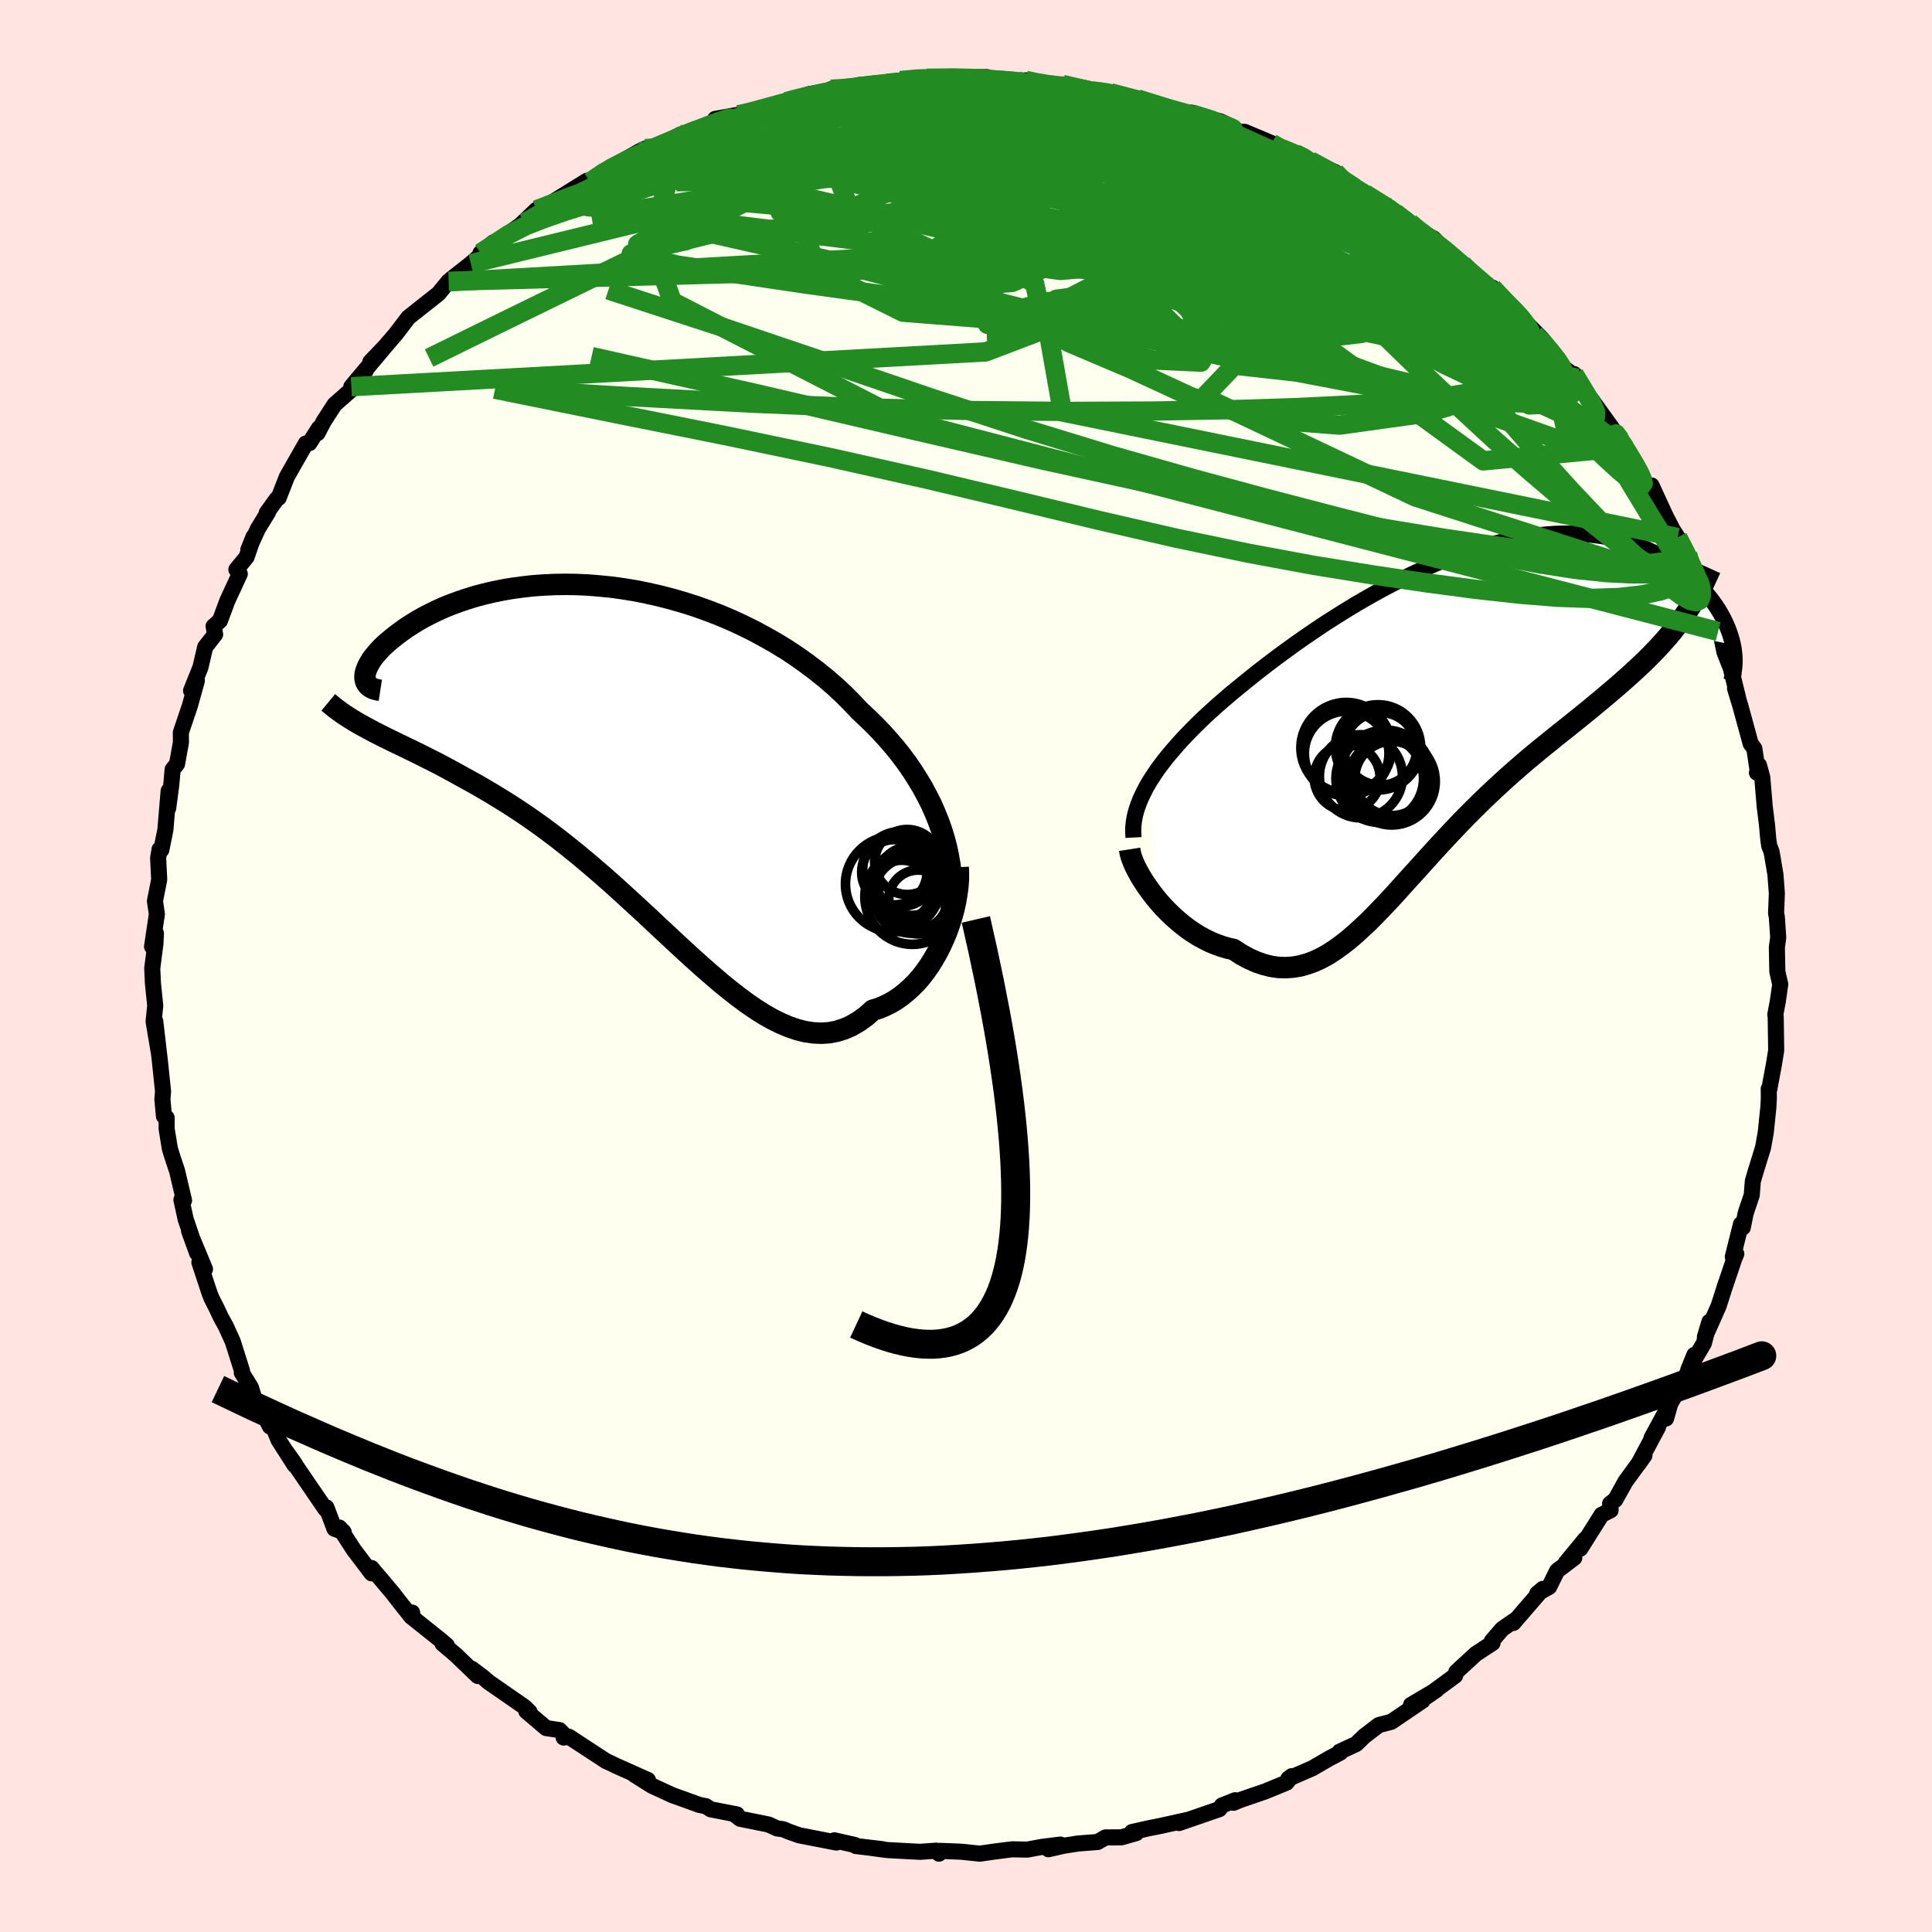 <svg xmlns="http://www.w3.org/2000/svg" width="500" height="500" viewBox="-100 -100 200 200"><defs><clipPath id="c"><path d="m32.54 7.31-.32-.9-.36-.89-.39-.89-.44-.87-.47-.87-.51-.85-.54-.85-.57-.83-.61-.82-.64-.8-.68-.79-.7-.77-.73-.76-.76-.74-.78-.73-.81-.86-.85-.85-.89-.83-.94-.81-.97-.78-1.01-.76-1.04-.74-1.07-.71-1.11-.68-1.13-.64-1.15-.62-1.18-.58-1.19-.55-1.21-.51-1.23-.47-1.23-.44-1.24-.39-1.25-.36-1.25-.32-1.24-.28-1.24-.25-1.24-.2-1.22-.17-1.22-.12-1.2-.1-1.18-.05-1.16-.02-1.14.02-1.12.05-1.1.08-1.06.12-1.04.14-1.01.17-.98.2-.94.22-.91.24-.87.27-.84.28-.81.3-.77.31-.73.33-.69.34-.66.34-.62.35-.58.36-.55.35-.51.36-.47.35-.45.35-.41.34-.38.33-.35.33-.31.33-.28.32-.26.31-.22.3-.18.3-.16.28-.13.28-.1.26-.07.24-.04.24-.01.22.02.2.44 5.21.52.28.54.27.55.28.57.28.59.29.61.29.62.3.64.31.65.32.67.34.68.34.7.36.71.38.72.39.74.41.76.42.78.43.79.46.8.47.82.5.84.52.85.55.86.57.87.6.89.63.89.66.9.68.91.72.92.74.92.76.93.79.94.81.93.82.94.85.94.86.95.87.94.87.94.89.95.88.93.87.94.87.93.85.93.83.93.81.92.79.91.74.91.71.9.67.89.61.88.56.88.5.87.43.85.36.85.29.84.21.83.12.81.04.8-.05.79-.15.78-.24.77-.34.75-.44.74-.53.72-.64.62-.19.6-.25.59-.29.57-.34.56-.39.53-.43.52-.47.51-.51.48-.55.45-.59.44-.62.41-.66.39-.68.36-.71.33-.73"/></clipPath><clipPath id="b"><path d="m-31.74 7.39.4-.62.43-.63.47-.63.5-.64.54-.64.56-.65.6-.66.63-.65.66-.67.68-.66.71-.66.74-.67.76-.66.78-.67.81-.66.87-.71.9-.72.94-.73.96-.73 1-.74 1.02-.74 1.04-.73 1.07-.73 1.09-.73 1.11-.71 1.12-.7 1.14-.69 1.15-.66 1.16-.65 1.17-.62 1.17-.59 1.18-.57 1.17-.53 1.18-.51 1.17-.47 1.16-.43 1.16-.4 1.15-.36 1.13-.32 1.13-.27 1.1-.24 1.09-.2 1.07-.16 1.05-.11 1.03-.08 1.01-.03.98.01.95.04.93.09.91.12.87.15.84.19.82.22.78.26.76.28.72.31.7.33.66.35.63.38.6.39.57.4.55.42.51.42.48.43.46.43.43.43.41.44.37.45.36.46.32.45.3.46.27.46.25.46.22.46.2.45.17.45.15.45.13.44.1.43-6.35-1.28-.5.59-.52.59-.54.58-.55.57-.57.57-.59.56-.6.56-.62.56-.62.55-.64.56-.65.55-.66.56-.68.56-.68.57-.69.56-.71.57-.72.58-.73.58-.74.59-.75.61-.76.61-.76.63-.77.64-.76.66-.78.68-.77.69-.77.71-.77.72-.77.74-.77.76-.76.76-.76.78-.75.79-.75.8-.75.81-.74.81-.73.81-.73.81-.73.8-.72.8-.71.79-.71.77-.71.75-.7.72-.7.71-.71.66-.7.64-.69.59-.71.55-.7.5-.7.45-.71.39-.72.33-.72.26-.72.2-.73.12-.74.05-.75-.02-.76-.11-.76-.19-.78-.27-.78-.35-.79-.43-.8-.52-.6-.13-.6-.18-.59-.21-.59-.24-.58-.29-.58-.31-.56-.35-.56-.38-.54-.41-.53-.44-.52-.46-.5-.48-.49-.5-.46-.52-.44-.53"/></clipPath><filter id="a"><feTurbulence baseFrequency=".05" numOctaves="3" result="noise" type="noise"/><feDisplacementMap in="SourceGraphic" in2="noise" scale="2"/></filter></defs><rect width="100%" height="100%" x="-100" y="-100" fill="#FFE4E1"/><path fill="ivory" stroke="#000" stroke-linejoin="round" stroke-width="1.667" d="m83.99.59.3 1.31-.25 1.75-.26 1.38.04.22.05 3.45-.03.23-.21 1.29-.47 2.52-.06-.02.01.93-.05.98-.27 2.61-.28 1.56-.8 2.59-.26.89-.11 1.44-.63 1.87-.3 1.49-.18-.36-.85 3.38.36-.3-.22.53-1.01 3 .16-.51-.76 2.38-1.42 3.2.47-1.57-.57 2.21-1.61 2.74.62-1.52-.83 2.13-1.66 2.91-.44 1.54.42-1.53-1.93 3.56.68-1.14-2.04 3.83.63-.89-1.96 2.69-1.05 1.89-.54.41.05.68-.93.47-2.21 3.51.53-1-2.02 2.45.87-.51-1.78 1.35-.82 1.66-1.24.7.58-.49-3.05 3.53.31-.39-1.46 1.01-1.07 1.24.07.21-1.73 1.13-2.02 1.86-.13.4-1.81 1.33-1.16.85 1.05-.72-2.64 1.56 1.19-.44-3.23 2.19-1.3.34-1.5 1.15-.84.81-1.72.8.11.07-1.15.61-1.78 1.03-2.48 1.08.35-.26-.54.67-2.19.9-2.56.88-.73.3.16-.26-1.36.54-.27.38-4.18 1.44.98-.34-3.04.67-1.07.21-1.73.39.44.11-1.54.44-1.65.01-.81.47-2.04.16-1.47.23-1.59.36 1.25-.48-1.86.23-1.58.29-1.57-.03-1.89.24-1.44.21-1.91-.2-2.2-.09-.13.29-.28-.31-1.68.12-3.38-.18-1.65-.22 1.15.13-2.76-.33-.11-.11-2.12-.48.21.23-3.85-.75-1.07-.38-.59-.25-.62-.08-.9-.41-2.93-.59-.67-.51.34.06-2.72-.53-.49-.32-.69-.14-1.88-.68-.9-.32-2.1-.97-1.85-1.16 1.42.56-3.27-1.46-.98-.47-.07-.02-3.88-2.54-.53.09.14-.19-.57-.58-1.38-.21-2.06-1.75.34.08-.5-.5-3.75-2.6-.6-.52-1.13-.85.62.75-2.28-2.19-1.37-1.16.46.2-.65-.56-2.88-2.3-.08-.56-.07.45-1.28-1.61-.68-.88-2.17-2.57.01.55-1.85-2.44-1.49-2.3.45.47-.96-.35-.83-2.2-.1.17-2.96-4.33-.33-.53-.93-1.3 1.03 1.61-1.66-2.59-1.04-2.54.15 1.13-.86-1.67-.81-1.36-.3-1-.95-1.54.03-.17-.97-3.07-.71-1.56-.52-.94-.41-.88-.56-1.11-.2-.51-1.05-3.18.58.7-1.65-3.96.84 2.31-1.19-3.52-.44-2.01.27.07-.72-3.06-.49-1.47-.25-.81-.34-2.06v-1.16l-.28-.17-.16-1.75.07-.79-.33-3.17-.48-4.11.38 3.28-.55-3.26.17-1.63-.24-2.33-.07-1.53.34-2.66-.02.23.06-1.2-.4 1.37.5-3.36-.2-1.35.44-2.22-.11-2.24.15-.9.18.06.42-2.07.34-4.04-.05 1.8.32-2.42.14-1.59.46-.58.4-2.23-.01-1.01.24-.72.7-2.07.72-2.59-.6 1.04.97-2.42.49-2.1 1.03-1.31-.16-.84.66-.58.76-2.05 1.29-2.79-.35-.45 1.06-1.3.72-2.1-.54 1.34.98-2.15 1.06-1.73-.13.06 1.04-1.44.19-.11.85-2.18 1.96-3.44.37-.04.99-1.55-.15.52.65-1.24 1.12-1.73 1.99-1.75 1.23-1.75-1.49 1.66 3.51-4.18-1.54 1.61 1.11-1.11 1.56-1.82 1.26-1.66 1.59-1.26 1.53-1.21 1.05-1.28.12.05.12-.25 2.06-1.62 1.22-1.06 1.12-1.15-1.34 1.11 4.43-3.1-.01.04-.45.32 1.81-1.73 1.93-.77-.83.32 4.14-2.57.33.12 2.15-1.55-.53.5 1.27-.84 2.16-1.24.66-.31.74-.06 1.49-.51 1.4-.88 1.02-.27 2.32-.94.27-.42 2.39-.43.71-.1 1.13-.37-.68.3 3.8-1.18.27-.07 2.14-.73 2-.24.21-.25 1.58-.02 1.72-.34-1.04.06 1.16.13 2.42-.45 2.32-.18-.97-.1 2.03-.25.69.01 3.56-.07 2.68-.05-.24.36H4.3l-.13.09 2.01-.11.62.21 2.84.45-.37-.18.21.15.51-.21 3.03.66 1.95.21.37.06.79.35 1.62.22.24.05 3.18.99 1.94.44.21-.06.08.14 2.94.77 1.19.55.68.52.64.01 2.78 1.17.52.55 1.6.36.36.19 1.27.55.27.18 2.55 1.17.03.58 2.54 1.31.54.35 1.54 1.03 1.07.44.5.49 1.52 1.05.36.53 2.11 1.09.87.92 3.2 2.84-1.1-1.1 1.5 1.29 1.97 1.95-.37-.82.71.81 2.5 2.45-.38-.29 2.15 2.16-.59-.3 1.36 1.37.29.25 1.13 1.67 1.65 1.27-.35-.43 1.65 2.87.14-.25 3 4.17-1.58-2.11 2.08 2.69.02.21 2.3 4.15.35-.16.06-.04 1.42 3.09.77 1.5-.87-1.37 1.38 2.16 1.03 1.76.54 1.73 1.24 1.96-.5-.59.31.32.95 2.52.62 2.03.18-.21.47 2.33.93 2.37-.35-1.02.84 3.41-.32-.99.55 1.81 1.07 3.91.38.52.35 2.33-.08.16.21-.77.34 1.25.25 3 .24 1.93.13 1.46.1.7.24.61.4 2.34.15 1.97-.08 2.06.08.42.14 2.11-.14 1 .05 2.52.3 1.31" filter="url(#a)"/><path fill="#fff" d="m-31.74 7.39.4-.62.43-.63.47-.63.5-.64.54-.64.56-.65.6-.66.63-.65.66-.67.68-.66.71-.66.74-.67.76-.66.78-.67.81-.66.87-.71.9-.72.94-.73.96-.73 1-.74 1.02-.74 1.04-.73 1.07-.73 1.09-.73 1.11-.71 1.12-.7 1.14-.69 1.15-.66 1.16-.65 1.17-.62 1.17-.59 1.18-.57 1.17-.53 1.18-.51 1.17-.47 1.16-.43 1.16-.4 1.15-.36 1.13-.32 1.13-.27 1.1-.24 1.09-.2 1.07-.16 1.05-.11 1.03-.08 1.01-.03.98.01.95.04.93.09.91.12.87.15.84.19.82.22.78.26.76.28.72.31.7.33.66.35.63.38.6.39.57.4.55.42.51.42.48.43.46.43.43.43.41.44.37.45.36.46.32.45.3.46.27.46.25.46.22.46.2.45.17.45.15.45.13.44.1.43-6.35-1.28-.5.59-.52.59-.54.58-.55.57-.57.57-.59.56-.6.56-.62.56-.62.55-.64.56-.65.55-.66.56-.68.56-.68.57-.69.56-.71.57-.72.58-.73.58-.74.59-.75.61-.76.61-.76.63-.77.64-.76.66-.78.68-.77.69-.77.71-.77.72-.77.74-.77.76-.76.76-.76.78-.75.79-.75.8-.75.81-.74.81-.73.81-.73.81-.73.8-.72.8-.71.79-.71.77-.71.75-.7.72-.7.71-.71.66-.7.64-.69.59-.71.55-.7.5-.7.45-.71.39-.72.33-.72.26-.72.2-.73.12-.74.05-.75-.02-.76-.11-.76-.19-.78-.27-.78-.35-.79-.43-.8-.52-.6-.13-.6-.18-.59-.21-.59-.24-.58-.29-.58-.31-.56-.35-.56-.38-.54-.41-.53-.44-.52-.46-.5-.48-.49-.5-.46-.52-.44-.53" filter="url(#a)" transform="translate(50.77 -26.53)"/><path fill="#fff" d="m32.54 7.31-.32-.9-.36-.89-.39-.89-.44-.87-.47-.87-.51-.85-.54-.85-.57-.83-.61-.82-.64-.8-.68-.79-.7-.77-.73-.76-.76-.74-.78-.73-.81-.86-.85-.85-.89-.83-.94-.81-.97-.78-1.01-.76-1.04-.74-1.07-.71-1.11-.68-1.13-.64-1.15-.62-1.18-.58-1.19-.55-1.21-.51-1.23-.47-1.23-.44-1.24-.39-1.25-.36-1.25-.32-1.24-.28-1.24-.25-1.24-.2-1.22-.17-1.22-.12-1.2-.1-1.18-.05-1.16-.02-1.14.02-1.12.05-1.1.08-1.06.12-1.04.14-1.01.17-.98.2-.94.22-.91.24-.87.27-.84.28-.81.3-.77.31-.73.33-.69.34-.66.34-.62.35-.58.36-.55.35-.51.36-.47.35-.45.35-.41.34-.38.33-.35.33-.31.33-.28.32-.26.31-.22.3-.18.3-.16.28-.13.28-.1.26-.07.24-.04.24-.01.22.02.2.44 5.21.52.28.54.27.55.28.57.28.59.29.61.29.62.3.64.31.65.32.67.34.68.34.7.36.71.38.72.39.74.41.76.42.78.43.79.46.8.47.82.5.84.52.85.55.86.57.87.6.89.63.89.66.9.68.91.72.92.74.92.76.93.79.94.81.93.82.94.85.94.86.95.87.94.87.94.89.95.88.93.87.94.87.93.85.93.83.93.81.92.79.91.74.91.71.9.67.89.61.88.56.88.5.87.43.85.36.85.29.84.21.83.12.81.04.8-.05.79-.15.78-.24.77-.34.75-.44.74-.53.72-.64.62-.19.6-.25.59-.29.57-.34.56-.39.53-.43.52-.47.51-.51.48-.55.45-.59.44-.62.41-.66.39-.68.36-.71.33-.73" filter="url(#a)" transform="translate(-35.06 -21.37)"/><g fill="none" stroke="#000" transform="translate(50.77 -26.53)"><path stroke-linejoin="round" stroke-width="1.667" d="m-33.43 13.23-.03-.55.01-.56.06-.57.11-.58.15-.58.2-.58.24-.6.28-.6.31-.6.36-.62.4-.62.43-.63.47-.63.5-.64.54-.64.56-.65.6-.66.63-.65.66-.67.68-.66.71-.66.74-.67.76-.66.78-.67.81-.66.87-.71.9-.72.94-.73.96-.73 1-.74 1.02-.74 1.04-.73 1.07-.73 1.09-.73 1.11-.71 1.12-.7 1.14-.69 1.15-.66 1.16-.65 1.17-.62 1.17-.59 1.18-.57 1.17-.53 1.18-.51 1.17-.47 1.16-.43 1.16-.4 1.15-.36 1.13-.32 1.13-.27 1.1-.24 1.09-.2 1.07-.16 1.05-.11 1.03-.08 1.01-.03.98.01.95.04.93.09.91.12.87.15.84.19.82.22.78.26.76.28.72.31.7.33.66.35.63.38.6.39.57.4.55.42.51.42.48.43.46.43.43.43.41.44.37.45.36.46.32.45.3.46.27.46.25.46.22.46.2.45.17.45.15.45.13.44.1.43.08.42.05.42.04.4.01.39-.01.39-.03.37-.05.36-.07.35-.09.33-.11.33" filter="url(#a)"/><path stroke-linejoin="round" stroke-width="2.222" d="m-33.83 14.45.06.38.12.42.17.46.21.49.26.5.29.53.33.53.36.54.39.54.41.54.44.53.46.52.49.5.5.48.52.46.53.44.54.41.56.38.56.35.58.31.58.29.59.24.59.21.6.18.6.13.8.52.79.43.78.35.78.27.76.19.76.11.75.02.74-.05.73-.12.72-.2.72-.26.72-.33.71-.39.7-.45.7-.5.71-.55.69-.59.7-.64.71-.66.7-.71.7-.72.71-.75.71-.77.71-.79.72-.8.73-.8.73-.81.73-.81.74-.81.75-.81.75-.8.75-.79.76-.78.76-.76.77-.76.77-.74.77-.72.77-.71.77-.69.78-.68.76-.66.77-.64.76-.63.76-.61.75-.61.74-.59.73-.58.72-.58.71-.57.69-.56.68-.57.68-.56.66-.56.65-.55.64-.56.62-.55.62-.56.6-.56.59-.56.57-.57.55-.57.54-.58.52-.59.5-.59.49-.61.47-.62.44-.62.43-.64.42-.65.39-.67.37-.67.36-.69.33-.71.32-.71" filter="url(#a)"/><circle cx="-11.404" cy="3.943" r="4.694" clip-path="url(#b)" filter="url(#a)"/><circle cx="-7.349" cy="6.903" r="4.788" clip-path="url(#b)" filter="url(#a)"/><circle cx="-11.364" cy="4.533" r="4.384" clip-path="url(#b)" filter="url(#a)"/><circle cx="-9.889" cy="6.893" r="4.304" clip-path="url(#b)" filter="url(#a)"/><circle cx="-7.874" cy="4.048" r="3.768" clip-path="url(#b)" filter="url(#a)"/><circle cx="-6.699" cy="7.423" r="4.506" clip-path="url(#b)" filter="url(#a)"/><circle cx="-8.119" cy="3.898" r="4.412" clip-path="url(#b)" filter="url(#a)"/><circle cx="-6.679" cy="7.113" r="3.846" clip-path="url(#b)" filter="url(#a)"/><circle cx="-7.939" cy="7.133" r="4.534" clip-path="url(#b)" filter="url(#a)"/><circle cx="-11.309" cy="7.033" r="3.408" clip-path="url(#b)" filter="url(#a)"/></g><g fill="none" stroke="#000" transform="translate(-35.06 -21.37)"><path stroke-linejoin="round" stroke-width="2.222" d="m33.43 16.62.11-.95.06-.94.02-.94-.03-.94-.07-.93-.11-.93-.16-.93-.19-.92-.24-.92-.28-.91-.32-.9-.36-.89-.39-.89-.44-.87-.47-.87-.51-.85-.54-.85-.57-.83-.61-.82-.64-.8-.68-.79-.7-.77-.73-.76-.76-.74-.78-.73-.81-.86-.85-.85-.89-.83-.94-.81-.97-.78-1.01-.76-1.04-.74-1.07-.71-1.11-.68-1.13-.64-1.15-.62-1.18-.58-1.19-.55-1.21-.51-1.23-.47-1.23-.44-1.24-.39-1.25-.36-1.25-.32-1.24-.28-1.24-.25-1.24-.2-1.22-.17-1.22-.12-1.2-.1-1.18-.05-1.16-.02-1.14.02-1.12.05-1.1.08-1.06.12-1.04.14-1.01.17-.98.2-.94.22-.91.24-.87.27-.84.28-.81.3-.77.31-.73.33-.69.34-.66.34-.62.35-.58.36-.55.35-.51.36-.47.35-.45.35-.41.34-.38.33-.35.33-.31.33-.28.32-.26.31-.22.3-.18.3-.16.28-.13.28-.1.26-.07.24-.04.24-.01.22.02.2.04.19.07.18.1.15.12.15.15.12.17.11.2.09.22.07.24.06.26.04" filter="url(#a)"/><path stroke-linejoin="round" stroke-width="2.222" d="m34.25 11.14.03.66-.01.69-.06.73-.1.74-.13.76-.17.77-.21.77-.24.77-.27.76-.31.74-.33.73-.36.71-.39.68-.41.66-.44.62-.45.59-.48.55-.51.51-.52.47-.53.43-.56.39-.57.34-.59.29-.6.25-.62.19-.72.64-.74.53-.75.44-.77.34-.78.24-.79.15-.8.05-.81-.04-.83-.12-.84-.21-.85-.29-.85-.36-.87-.43-.88-.5-.88-.56-.89-.61-.9-.67-.91-.71-.91-.74-.92-.79-.93-.81-.93-.83-.93-.85-.94-.87-.93-.87-.95-.88-.94-.89-.94-.87-.95-.87-.94-.86-.94-.85-.93-.82-.94-.81-.93-.79-.92-.76-.92-.74-.91-.72-.9-.68-.89-.66-.89-.63-.87-.6-.86-.57-.85-.55-.84-.52-.82-.5-.8-.47-.79-.46-.78-.43-.76-.42-.74-.41-.72-.39-.71-.38-.7-.36-.68-.34-.67-.34-.65-.32-.64-.31-.62-.3-.61-.29-.59-.29-.57-.28-.55-.28-.54-.27-.52-.28-.5-.27-.49-.27-.47-.27-.45-.28-.43-.27-.42-.28-.4-.29-.38-.28-.37-.3-.35-.29" filter="url(#a)"/><circle cx="29.404" cy="14.028" r="3.944" clip-path="url(#c)" filter="url(#a)"/><circle cx="28.974" cy="10.608" r="3.368" clip-path="url(#c)" filter="url(#a)"/><circle cx="28.244" cy="11.338" r="3.878" clip-path="url(#c)" filter="url(#a)"/><circle cx="27.519" cy="12.893" r="4.936" clip-path="url(#c)" filter="url(#a)"/><circle cx="27.644" cy="11.663" r="3.382" clip-path="url(#c)" filter="url(#a)"/><circle cx="30.204" cy="13.593" r="4.456" clip-path="url(#c)" filter="url(#a)"/><circle cx="29.514" cy="14.203" r="4.924" clip-path="url(#c)" filter="url(#a)"/><circle cx="28.424" cy="13.533" r="3.118" clip-path="url(#c)" filter="url(#a)"/><circle cx="29.384" cy="12.558" r="3.58" clip-path="url(#c)" filter="url(#a)"/><circle cx="30.099" cy="14.478" r="3.042" clip-path="url(#c)" filter="url(#a)"/></g><g fill="none" stroke="#228B22" stroke-linejoin="round" stroke-width="2"><path d="m52.48-71.55-.37-.31.15.37-.08.41-.51.27-.98.15-1.5.02-2.06-.15-2.66-.38-3.3-.63-3.97-.87-4.67-1.09-5.41-1.3-6.24-1.5-7.11-1.72-8.01-1.95-8.84-2.23-9.5-2.62m5.78-6.58 1.74-.16 1.91-.06h1.98l1.79.04 1.46.06 1.15.07.89.07.63.06.31.05-.04.06-.42.05-.78.07-1.09.08-1.42.1-1.84.12-2.32.1-2.74.06-3.03.02m26.37 1.11 1.16.36 1.86.59 1.8.6 1.71.62 1.7.68 1.76.74 1.77.78 1.76.79 1.68.77 1.56.71 1.4.62 1.22.54 1.03.44.82.36.61.27.38.17.08.02-.29-.18-.72-.47-1.23-.79" filter="url(#a)"/><path d="m35.65-83.35 1.75.95 1.26.82 1.07.7.87.58.62.43.34.31.05.19-.24.07-.54-.04-.89-.19-1.33-.36-1.87-.62-2.47-.92-3.06-1.24-3.6-1.55-4.12-1.85-4.74-2.14m56.49 47.34.64 1.07.16.46.07.49v.54l-.16.43-.37.18-.61-.14-.88-.48-1.16-.86-1.43-1.22-1.71-1.57-2.02-1.94-2.35-2.37-2.73-2.88-3.15-3.48-3.57-4.1L52-61.41l-4.34-5.14-4.67-5.52-5.07-5.95" filter="url(#a)"/><path d="m-33.2-84.61 1.34-.11 2.37-.15 3.22-.05 3.95.12 4.6.31 5.15.51 5.62.71 6.03.87 6.41 1.01 6.79 1.12 7.19 1.21 7.5 1.27 7.74 1.37 7.75 1.39m3.48-1.9.83.69 1.24.94 1.21.97.99.84.72.66.47.49.24.34.02.21-.22.08-.48-.06-.79-.23-1.11-.42-1.47-.65-1.84-.87-2.2-1.1-2.6-1.32-3.04-1.58-3.56-1.85-4.11-2.15-4.59-2.44-4.96-2.74" filter="url(#a)"/><path d="m-8.15-91.38 1.22-.1.48.04.43.19.37.39.12.59-.38.81-1.02 1.03-1.74 1.28-2.44 1.55-3.14 1.84-3.81 2.12-4.49 2.4-5.19 2.65-5.88 2.91-6.55 3.19-7.23 3.53-8.18 4.02" filter="url(#a)"/><path d="m-36.76-82.72.4.04 1.68-.44 2.37-.52 2.81-.46 3.17-.41 3.54-.39 3.88-.39 4.17-.38 4.39-.34 4.51-.3 4.54-.24 4.52-.22 4.45-.2 4.4-.21 4.35-.24 4.01-.32m53.24 43.38.83 1.6.62 1.31.4.87.18.49.02.24-.14.04-.32-.26-.56-.65-.86-1.18-1.2-1.8-1.56-2.5-1.95-3.21-2.33-3.9L63.96-58" filter="url(#a)"/><path d="m34.11-84.08.89.44.63.47.39.51.04.49-.4.39-.93.26-1.51.1-2.11-.05-2.73-.2-3.37-.33-4.07-.44-4.83-.55-5.7-.66-6.69-.83-7.77-1.03-8.78-1.3m-18.14 1.63 1.54-.58 2.08-.28 2.55-.03 2.94.21 3.27.45 3.59.64 3.91.79 4.27.9 4.62.98 4.93 1.06 5.17 1.16 5.33 1.25 5.42 1.34 5.48 1.44 5.53 1.52 5.59 1.6 5.69 1.65 5.86 1.71 6.09 1.88M46.3-76.4l1.76 1.12 1.56 1.22 1.33 1.13 1.14.98 1.01.86.92.8.84.73.75.69.64.61.49.52.31.38.11.2-.11.02-.35-.2-.61-.42-.87-.65-1.15-.88-1.43-1.11-1.7-1.35-2.01-1.63-2.39-1.97-2.79-2.35" filter="url(#a)"/><path d="m16.13-89.98 1.43.31 1.75.61 2.04.79 2.09.89 2.09.98 2.14 1.07 2.21 1.16 2.27 1.23 2.3 1.27 2.29 1.29 2.27 1.3 2.19 1.26 2.09 1.22 1.97 1.17 1.85 1.1 1.71 1.02 1.54.89 1.29.73 1.04.55.91.56m.88.35 1.01 1.09.96 1.07.62.82.31.59.05.43-.18.3-.37.2-.6.1-.86-.01-1.13-.13-1.42-.27-1.75-.44-2.08-.64-2.46-.85-2.86-1.08-3.29-1.32-3.75-1.59-4.25-1.88-4.82-2.19-5.49-2.53-6.25-2.86-7-3.18-7.58-3.44" filter="url(#a)"/><path d="m13.02-90.6 1.43.19 1.12.23 1.19.3 1.37.36 1.5.4 1.54.42 1.45.4 1.31.37 1.13.34.95.3.76.26.55.21.31.14.03.06-.29-.05-.69-.16-1.12-.3-1.55-.45-1.93-.56-2.2-.65-2.41-.75m-25.62-1.84 1.54-.05 1.45.17 2.04.39 2.66.61 3.06.8 3.25.97 3.3 1.12 3.34 1.22 3.37 1.31 3.44 1.39L22.79-82l3.53 1.48 3.54 1.5 3.56 1.53 3.59 1.54 3.64 1.56 3.63 1.58 3.59 1.6 3.49 1.59 3.33 1.49" filter="url(#a)"/><path d="m-18.61-89.47.89-.25 1.45-.35 1.47-.31 1.34-.25 1.19-.19 1.06-.15.98-.14.93-.11.86-.11.77-.09.64-.07.5-.03.32.02.1.06-.21.13-.65.18-1.19.26-1.77.34-2.35.44-2.93.54-3.4.61m52.72 4.86.8.43.41.44.02.48-.49.44-1.13.33-1.88.19-2.7.04-3.59-.11-4.5-.25-5.41-.39-6.29-.56-7.22-.74-8.3-.93-9.52-1.12" filter="url(#a)"/><path d="m-36.76-82.72.43.06 1.78-.37 2.54-.41 3.03-.31 3.47-.22 3.89-.18 4.3-.15 4.66-.13 4.93-.07 5.11-.02 5.21.02 5.25.06 5.23.06 5.24.03 5.27.02 5.32.08m38.84 29.77-.45-.6.51.8.74 1.18.68 1.13.5.91.29.66.09.43-.12.19-.3-.03-.5-.26-.72-.51-.99-.83-1.31-1.2-1.63-1.59-1.97-1.97-2.27-2.32-2.58-2.66-2.89-3.04-3.27-3.47-3.72-3.98-4.3-4.6m30.14 31.88.8 1.58.49 1.22.19.73-.06.41-.26.24-.45.12-.66-.05-.89-.26-1.15-.56-1.44-.87-1.75-1.21-2.06-1.56-2.4-1.91-2.73-2.25-3.09-2.63-3.47-3.07-3.87-3.58-4.31-4.1-4.73-4.6-5.23-5.05-5.84-5.48-6.5-6.02" filter="url(#a)"/><path d="m-44.48-78.27 1.46-.57 1.72-.68 2.15-.78 2.34-.72 2.45-.62 2.57-.53 2.74-.49 2.92-.44 3.08-.42 3.23-.39 3.35-.4 3.44-.39 3.52-.38 3.55-.36 3.56-.31 3.53-.26 3.44-.22 3.32-.21 3.2-.21 3.07-.25 2.96-.26 2.76-.28 2.31-.32" filter="url(#a)"/><path d="m41.31-79.94 1.27.79.97.61.84.59.79.6.75.61.65.6.46.51.19.36-.14.17-.51-.05-.87-.26-1.25-.47-1.63-.65-2.06-.86-2.53-1.09-3.02-1.35-3.5-1.63-3.92-1.9-4.31-2.15-4.78-2.4m-29.4-3.21-.25.06.67-.01.84-.02.59.02.25.12-.05.25-.34.4-.7.57-1.23.74-1.92.94-2.71 1.15-3.5 1.35-4.23 1.55-4.89 1.73-5.48 1.88-5.94 1.84m99.81 14.52.27.61-.06.85-.69.8-1.38.76-2.08.75-2.81.69-3.56.6-4.37.48-5.19.38-6.04.3-6.95.22-7.91.14-8.93.04L.6-57.5l-10.89-.27-11.8-.49-12.68-.68-13.58-.81" filter="url(#a)"/><path d="m58.87-65.4.97 1.01.72.83.6.76.45.68.27.61.09.5-.14.38-.38.2h-.67l-.95-.21-1.27-.42-1.61-.68-2-.96-2.43-1.28-2.88-1.62-3.33-1.98-3.76-2.31-4.17-2.64-4.59-2.95-5.12-3.28-5.83-3.71-6.6-4.17m57.43 42.28.31 1.46-.93.94-2.21.29-3.47-.22-4.67-.54-5.89-.78-7.14-1.04-8.43-1.39-9.78-1.78-11.14-2.24L7.8-52.4l-13.93-3.22-15.47-3.61-17.16-3.86m-11.5-10.71 2.95-1.94 1.78-.91 1.8-.7 2.18-.76 2.62-.82 2.99-.88 3.26-.89 3.41-.87 3.51-.83 3.56-.79 3.61-.76 3.66-.73 3.7-.7 3.71-.67 3.69-.65 3.59-.65 3.44-.66 3.22-.65 3.05-.62 2.96-.54" filter="url(#a)"/><path d="m44.42-77.98 1.1.85.82.79.69.83.4.8.01.68-.46.53-.91.38-1.36.25-1.79.14-2.22.06-2.67-.03-3.17-.13-3.7-.24-4.26-.35-4.83-.46-5.39-.58-5.95-.7-6.51-.82-7.11-.94-7.75-1.06-8.4-1.16-8.87-1.4M9.64-91.02l-.14-.08.32.02.67.1.72.15.5.17.08.16-.37.16-.81.16-1.23.15-1.68.13-2.24.09-2.92.03-3.72-.01-4.56-.01-5.6.06m26.31-.65.54.14.83.22 1.03.27 1.12.3 1.05.31.88.28.63.26.36.24.09.23-.17.23-.44.21-.74.19-1.06.15-1.4.1-1.77.03-2.15-.03-2.53-.09-2.94-.12-3.39-.15-3.92-.17-4.51-.17-5.21-.2-6.06-.18" filter="url(#a)"/><path d="m62.95-61.27 1.15 1.91.73 1.19.35.81-.02.49-.35.28-.68.08-1.07-.19-1.52-.54-2.04-.94-2.58-1.35-3.11-1.78-3.64-2.18-4.18-2.59-4.77-2.98-5.43-3.43-6.08-3.93-6.57-4.45-6.78-4.93" filter="url(#a)"/><path d="m51.38-72.65 1.14 1.14.29.64-.49.26-1.16.06-1.83-.12-2.6-.36-3.43-.68-4.3-1.03-5.16-1.37-6.07-1.7-7.05-2.02-8.14-2.35-9.35-2.68-10.55-3.04" filter="url(#a)"/><path d="m9.99-91.26 2.58.6 2.13.66 2.01.82 2.18 1.01 2.46 1.21 2.76 1.37 2.96 1.5 3.06 1.59 3.07 1.63 3.06 1.65 3.04 1.68 2.99 1.7 2.92 1.69 2.83 1.66 2.74 1.62 2.62 1.56 2.37 1.38m17.9 23.57.65 1.56.04 1.14-.56.64-1.12.29-1.63.13-2.11.01-2.63-.13-3.18-.33-3.75-.58-4.36-.84-4.98-1.12-5.62-1.38-6.28-1.61-6.95-1.81-7.63-2.06-8.31-2.36-8.99-2.75-9.67-3.17-10.38-3.54-11.18-3.78-12.05-3.93M-4.08-91.9l2.91-.03 2.01.05 1.45.09 1.16.09.97.07.8.07.55.06.2.06-.23.04-.63.05-.98.05-1.31.08-1.75.1-2.37.11-3.05.07-3.4-.02" filter="url(#a)"/><path d="m38.2-82.18.82.85 1.53 1.16 1.74 1.31 1.81 1.43 1.86 1.51 1.89 1.59 1.92 1.64L51.72-71l1.94 1.68 1.85 1.6 1.65 1.42 1.37 1.15 1.07.88.77.62.34.27M9.48-91.05l1.16.05 1.49.25 1.16.27.77.27.48.28.29.34.1.37-.14.42-.46.44-.81.48-1.2.5-1.58.54-1.98.58-2.4.62-2.83.67-3.3.72-3.82.75-4.4.82-5.02.88-5.64.96-6.21 1.04-6.74 1.11-7.16 1.12" filter="url(#a)"/><path d="m6.18-91.68 1.07.23 1.09.18.84.11.79.09.87.12.88.14.77.14.54.14.26.12-.06.11-.41.1-.8.08-1.24.04-1.71.01-2.18-.02-2.68-.04-3.25-.07-3.85-.15-4.17-.29" filter="url(#a)"/><path d="m4.17-91.57 1.76.13 1.82.49 1.88.7 2.01.88 2.25 1.05 2.6 1.24 2.9 1.39 3.12 1.52 3.23 1.61 3.29 1.69 3.36 1.74 3.41 1.79 3.43 1.8 3.38 1.78 3.28 1.72 3.14 1.67 3 1.63 2.85 1.58 2.65 1.49M46.3-76.4l1.77 1.13 1.66 1.33 1.48 1.28 1.3 1.15 1.16 1.02 1.03.91.92.81.77.69.58.52.3.28-.05-.05-.45-.42-.79-.73-1.13-1.01m-78.42-18.63.76-.16.91-.23 1.17-.32 1.39-.38 1.46-.4 1.4-.36 1.25-.3 1.04-.23.79-.15.55-.07h.34l.12.05-.08.1-.29.15-.52.2-.8.27-1.12.36-1.5.48-1.97.61-2.55.77-3.16.91-3.75 1.04m-10.78 4.61 1.37-.93 1.03-.59 1.18-.62 1.31-.63 1.34-.6 1.33-.56 1.31-.54 1.26-.51 1.19-.48 1.07-.43.9-.34.68-.23.41-.12h.14l-.13.1-.4.21-.68.31-.99.42-1.36.57-1.81.75-2.26.95-2.52 1.04" filter="url(#a)"/><path d="m55.19-69.42 1.57 1.57.82.91.51.68.31.52.15.42v.32l-.18.23-.38.12-.63-.01-.91-.16-1.21-.34-1.57-.55-1.94-.8-2.34-1.05-2.73-1.31-3.15-1.61-3.6-1.91-4.11-2.27-4.68-2.62-5.18-2.99-5.5-3.34-5.5-3.61M63.3-60.84l-.07.36-.17.87-.69.74-1.43.45-2.24.16-3.05-.08-3.88-.31-4.74-.57-5.68-.9-6.65-1.27-7.67-1.63-8.69-2.01-9.7-2.36-10.74-2.7-11.9-2.94-13.45-3.03m-18.38-.84.19-.07.91-.53 1.58-.87 2.01-1.04 2.3-1.14 2.43-1.18 2.45-1.16 2.38-1.1 2.27-1.02 2.13-.94 1.95-.86 1.69-.73 1.32-.58.85-.38.2-.14M74.7-42.6l.42 1.46-.09.86-.61.52-1.05.46-1.46.47-1.91.41-2.4.27-2.91.1-3.44-.12-3.98-.32-4.51-.5-5.06-.67-5.61-.83-6.17-1-6.74-1.25-7.35-1.53-7.97-1.83-8.62-2.08-9.3-2.21-10.03-2.25-10.81-2.26-11.57-2.32-12.29-2.49" filter="url(#a)"/><path d="m23.4-88.2 2.05.64 1.02.52.47.46.11.45-.27.43-.73.41-1.26.37-1.83.35-2.4.35-2.95.39-3.53.41-4.12.42-4.78.42-5.5.39-6.26.35-7.03.28-7.79.22-8.59.16m16-9.58 1.3-.08.75-.06.48.01.41.05.29.09.04.17-.29.27-.65.42-1.03.57-1.46.75-2.06.95-2.82 1.17-3.69 1.4-4.58 1.64-5.39 1.86-6.23 2.16" filter="url(#a)"/><path d="m-30.97-85.18 1.37-.7 1.54-.6 1.64-.56 1.68-.5 1.66-.42 1.65-.38 1.64-.37 1.67-.37 1.67-.39 1.65-.39 1.53-.37 1.35-.32 1.1-.27.83-.2.58-.14.36-.08.17-.03h-.04l-.25.02-.48.05-.7.08-1 .13-1.36.2m16.88-.78 1.79.15 1.9.52 2.04.77 2.18.94 2.46 1.12 2.82 1.3 3.16 1.46 3.39 1.59 3.51 1.69 3.56 1.76 3.61 1.8 3.66 1.84 3.67 1.86 3.6 1.85 3.46 1.82 3.33 1.8 3.37 1.9M31.63-85.18l.75.45.88.35.8.34.74.35.67.37.55.38.37.33.1.24-.25.08-.67-.1-1.16-.3-1.65-.51-2.13-.7-2.59-.9-3.08-1.1-3.72-1.34-4.78-1.7" filter="url(#a)"/><path d="m59.46-65.1-.04.15.41.52.46.58.35.48.15.32-.13.13-.42-.11-.78-.4-1.2-.78-1.69-1.23-2.23-1.71-2.8-2.23-3.4-2.76-4.03-3.38-4.68-4.02m-1.2-2.06 1.88 1.01 1.39.82 1.24.78 1.17.77 1.15.79 1.12.81 1.11.82 1.05.8.91.7.69.56.42.36.13.15-.16-.07-.44-.28-.73-.47-1.07-.69-1.44-.96-1.9-1.29-2.38-1.68-2.9-2.09" filter="url(#a)"/><path d="m38.23-81.6-22.4 2.08 5.54 3.43-1.47-.39-5.2-2.01-.93-.61 5.45 1.88 8.61 3.51 7.15 3.45 2.87 2.01-1.3.05-3.33-1.57-2.88-2.47-1.09-2.62.56-2.18 1.26-1.3 1.15-.02.9 1.28.93 1.93 2.47 1.86 9.95 4.52 21.79 15.08M-5.83-91.56l-2.12 2.89-10.84 6.28-.45 4.36 9.3.91 9.98-1.7 4.58-2.96-.79-2.94-2.99-1.97-2.77-.43-2.29 1.28-2.51 2.77-3.01 3.48-3.27 2.68-1.97-.14 8.87-3.92 41.76-2.38" filter="url(#a)"/><path d="m-63.63-59.97 65.66-3.6 14.14-5.38 4.44-1.39 2.01.06.61-.81.04-1.91.12-2.09-.35-1.43-2.29-.55-5.46.02-8.31.16h-9.1l-7.08-.16-3.02-.18 1.13-.22 3.56-.54 3.68-1.25 2.5-2.01L.52-83.5l3.02-1.75 4.77-1.41 2.24-2.38-4.37-2.64" filter="url(#a)"/><path d="m1.92-91.66-14.99 7.26 11.16 7.81 9.02 5.97.8 3.64-2.72 1.83-2.04.15.02-1.25 1.95-1.66 3.47-.88 4.64.52 5.68 1.53 6.83 1.55 7.79.58 7.4-.87 4.92-1.92 2.19-1.3.7-.26-14.99-15.31" filter="url(#a)"/><path d="m38.2-82.18-.85.32 2.94 3.6-2.45 2.21-8.66-.27-9.75-1.05-5.84-.16-.5 1.28 3.06 2.4 3.93 2.97 2.99 2.94 1.34 2.27-.4.86-1.85-.91-2.34-2.31-1.15-2.68 1.1-2.25L22-75.1l.33-3.09-3.4-4.15-5.35-2.99-7.88.27-35.27-1" filter="url(#a)"/><path d="m15.34-90.33-7.13 4.76 8.67 2.66 5.54.73 1.38 1.09-.78 2.6-.17 4.26 1.44 5.06 1.37 4.37-1.34 2.29-5.01-.23-6.98-2.06-6.12-2.57-3.84-1.9-2.39-.85-2.34-.09-1.66.13 1.88-.21 6.18-1.08 5.46-1.58 4.76 1.4L63.3-60.84" filter="url(#a)"/><path d="m6.18-91.68-10.41 4.92 15.84 5.77 17.01 6.48 10.99 5.37 2.82 2.52-5.74-.95-12.4-3.55-15.18-4.39-13.56-3.67L-13-81.4l-2.12-.81 3.71.29 7.38 1.26 8.41 2.34 6.92 3.05 2.09 2.09-8.6-1.4-22.29-5.2-11.05-6.55" filter="url(#a)"/><path d="m-26.23-87.27 40.47 12.38 5.57-2.21 3.83-2.27 2.05-.69-1.83.6-4.82 1.77-5.63 2.6-4.86 2.63-3.76 1.69-3.01.26-2.5-.99-1.76-1.57-.34-1.43 1.56-.87L2-75.52l3.96.6 3.91 1.31 5.19 2.19 10.52 3.97 18.49 6.83 18.32 6.5-2.16-9.91" filter="url(#a)"/><path d="m27.53-86.88-12.5 3.57 11.2 6.35 3.75 4.33-4.44 1.1-4.28-.68 1.49-.23 6.94 1.15 8.45 1.76 5.98.88 1.83-.94-1.49-2.43-2.76-2.81-2.43-2.19-1.74-1.27-1.5-.43-1.44.64-1.74 2.15-6.22 2.48-23.54-.58-56.53 3.2" filter="url(#a)"/><path d="m-8.15-91.38.27 4.41-16.74 6.95-9.37 5.31 2.56 2.38 10.57.32 13.17-.61 12.12-.86 9.66-.69 6.99-.12 4.36.69 1.48 1.36-1.59 1.65-4.27 1.62-5.85 1.43-6 1.1-4.81.46-2.17-.44 2.1-1 6.67-.65 7.33-.13.37-1.36-4.15-2.99 39.93 2.32" filter="url(#a)"/><path d="M73.67-44.36 9.98-57.35 8.13-67.83l9.17-4.74 7.64-1.33 4.11.06 2.72 1.27 3.1 2.6 2.58 3-.4 1.75-4.56-.61-6.93-2.69-5.34-3.26-.35-2.22 4.72-.5 6.23.65 3.39 1.05.05 2.28 3.27 6.6 16.02 11.63 14.71-1.4M-8.15-91.38l-1.29.97 3.94 3.21 10.64 4.33 9.78 3.44 4.94 1.89.13.84-4.01.29-7.92-.15-10.86-.67-11.45-1.02-9.02-.82-4.27.11 1.54 1.67 7.29 3.12L-7-71.11l11.92-.1 3.96-5.77-12.17-8.09-30.57.77" filter="url(#a)"/><path d="m-29.57-86.06-2.45 9.18 3.06 1.79-3.5.73-2.2.63 4.79 1.17 13.11 1.95 18.95 2.62L22.31-65l16.53 2.98 9.41 2.23.35.49-8.49-1.52-12.32-1.38-3.15 3.29 21.87 10.35 29.97 9.65" filter="url(#a)"/><path d="M43.92-78.47 5.26-84.12l.12 1.35 13 4.97 8.87 4.16.45.88-4.52-1.9-5.12-2.73L14-79.28l-3.99-.39-5.72.87-8.53 1.32-10.79.94-10.59.58-6.76 1.67 1.98 5.51 23.74 12.19 84.52 21.96" filter="url(#a)"/><path d="m-4.08-91.9-3.84 1.63-1.44 2.43 2.11 2.36.83 1.79.64 1.02 3.82.66 7.8.93 9.23 1.51 6.91 2.08 1.85 2.4-4.28 2.19-9.79.9-12.37-1.72-9.33-4.34-1.54-4.2-.98.57-36.8 8.99" filter="url(#a)"/><path d="m-53.56-70.88 61.45-1.66 22.53 2.21-3.41-2.22-12.45-3.56-10.42-2.37-4.66-.5.77 1.11 4.93 2.13 7.9 2.57 9.67 2.53 9.97 2.23 8.81 1.74 6.68 1.15 4.35.58 2.61.35 1.8.65 1.73 1.45 1.65 2.21.57 2.08-2.59.12-8.85-4.22-18.26-9.83L2.84-83.51l-35.3-1.16" filter="url(#a)"/><path d="m44.42-77.98 8.27 8.95 5.38 6.12.37 1.87-3.56 1.65-7.13 2.14-9.08 1.26-8.51-.65-6.85-2.28-6.25-2.89-6.43-2.73-4.27-2.4 2.98-2.08 12.42-1.67 14.26-1.92-.68-5.29L6.18-91.68" filter="url(#a)"/><path d="m-6.8-91.66-3.39 2.89L2.24-85.7l11.62 1.59 4.79.51-.61 1.1-3.13 2.33-4.13 2.62-4.91 1.43-5.81-.34-6.44-1.23-6.21-.37-4.13 1.84 1.21 4.07 8.98 4.47 11.22.88-6.52-7.13-40.72-5.11" filter="url(#a)"/></g><path fill="none" stroke="#000" stroke-linejoin="round" stroke-width="3" d="M-11.36 37.11Q13.4 48.66 1.02-4.82" filter="url(#a)"/><path fill="#D77F8C" stroke="#000" stroke-linejoin="round" stroke-width="3" d="m-77.44 43.8 1.32.63 1.32.63 1.31.62 1.31.6 1.3.6 1.3.59 1.3.57 1.29.57 1.29.56 1.28.54 1.29.54 1.28.53 1.28.51 1.28.51 1.27.49 1.28.48 1.28.47 1.27.46 1.28.45 1.27.44 1.28.42 1.28.42 1.28.4 1.29.39 1.28.38 1.29.36 1.29.35 1.29.34 1.3.33 1.3.31 1.31.3 1.31.29 1.32.28 1.32.26 1.33.25 1.33.23 1.34.22 1.34.21 1.36.19 1.36.18 1.37.16 1.37.15 1.39.13 1.39.12 1.4.11 1.41.09 1.42.07 1.44.06 1.44.04 1.45.03 1.46.01h1.48l1.49-.02 1.49-.03 1.52-.05 1.52-.07 1.54-.09 1.55-.1 1.56-.12 1.58-.13 1.59-.15 1.61-.17 1.62-.18 1.64-.21 1.65-.22 1.67-.24 1.69-.25 1.7-.28 1.72-.29 1.74-.31 1.76-.33 1.77-.34 1.79-.37 1.81-.38 1.83-.41 1.85-.42 1.87-.44 1.89-.46 1.91-.48 1.93-.5 1.95-.52 1.98-.54 1.99-.56 2.02-.57 2.04-.6 2.06-.62 2.09-.64 2.11-.66 2.13-.68 2.16-.7 2.18-.72 2.21-.75 2.23-.76 2.26-.79 2.28-.81 2.31-.83 2.34-.85 2.36-.87 2.39-.89 2.42-.92-2.42.92-2.39.89-2.36.87-2.34.85-2.31.83-2.28.81-2.26.79-2.23.76-2.21.75-2.18.72-2.16.7-2.13.68-2.11.66-2.09.64-2.06.62-2.04.6-2.02.57-1.99.56-1.98.54-1.95.52-1.93.5-1.91.48-1.89.46-1.87.44-1.85.42-1.83.41-1.81.38-1.79.37-1.77.34-1.76.33-1.74.31-1.72.29-1.7.28-1.69.25-1.67.24-1.65.22-1.64.21-1.62.18-1.61.17-1.59.15-1.58.13-1.56.12-1.55.1-1.54.09-1.52.07-1.52.05-1.49.03-1.49.02H-9.9l-1.46-.01-1.45-.03-1.44-.04-1.44-.06-1.42-.07-1.41-.09-1.4-.11-1.39-.12-1.39-.13-1.37-.15-1.37-.16-1.36-.18-1.36-.19-1.34-.21-1.34-.22-1.33-.23-1.33-.25-1.32-.26-1.32-.28-1.31-.29-1.31-.3-1.3-.31-1.3-.33-1.29-.34-1.29-.35-1.29-.36-1.28-.38-1.29-.39-1.28-.4-1.28-.42-1.28-.42-1.27-.44-1.28-.45-1.27-.46-1.28-.47-1.28-.48-1.27-.49-1.28-.51-1.28-.51-1.28-.53-1.29-.54-1.28-.54-1.29-.56-1.29-.57-1.3-.57-1.3-.59-1.3-.6-1.31-.6-1.31-.62-1.32-.63" filter="url(#a)"/></svg>